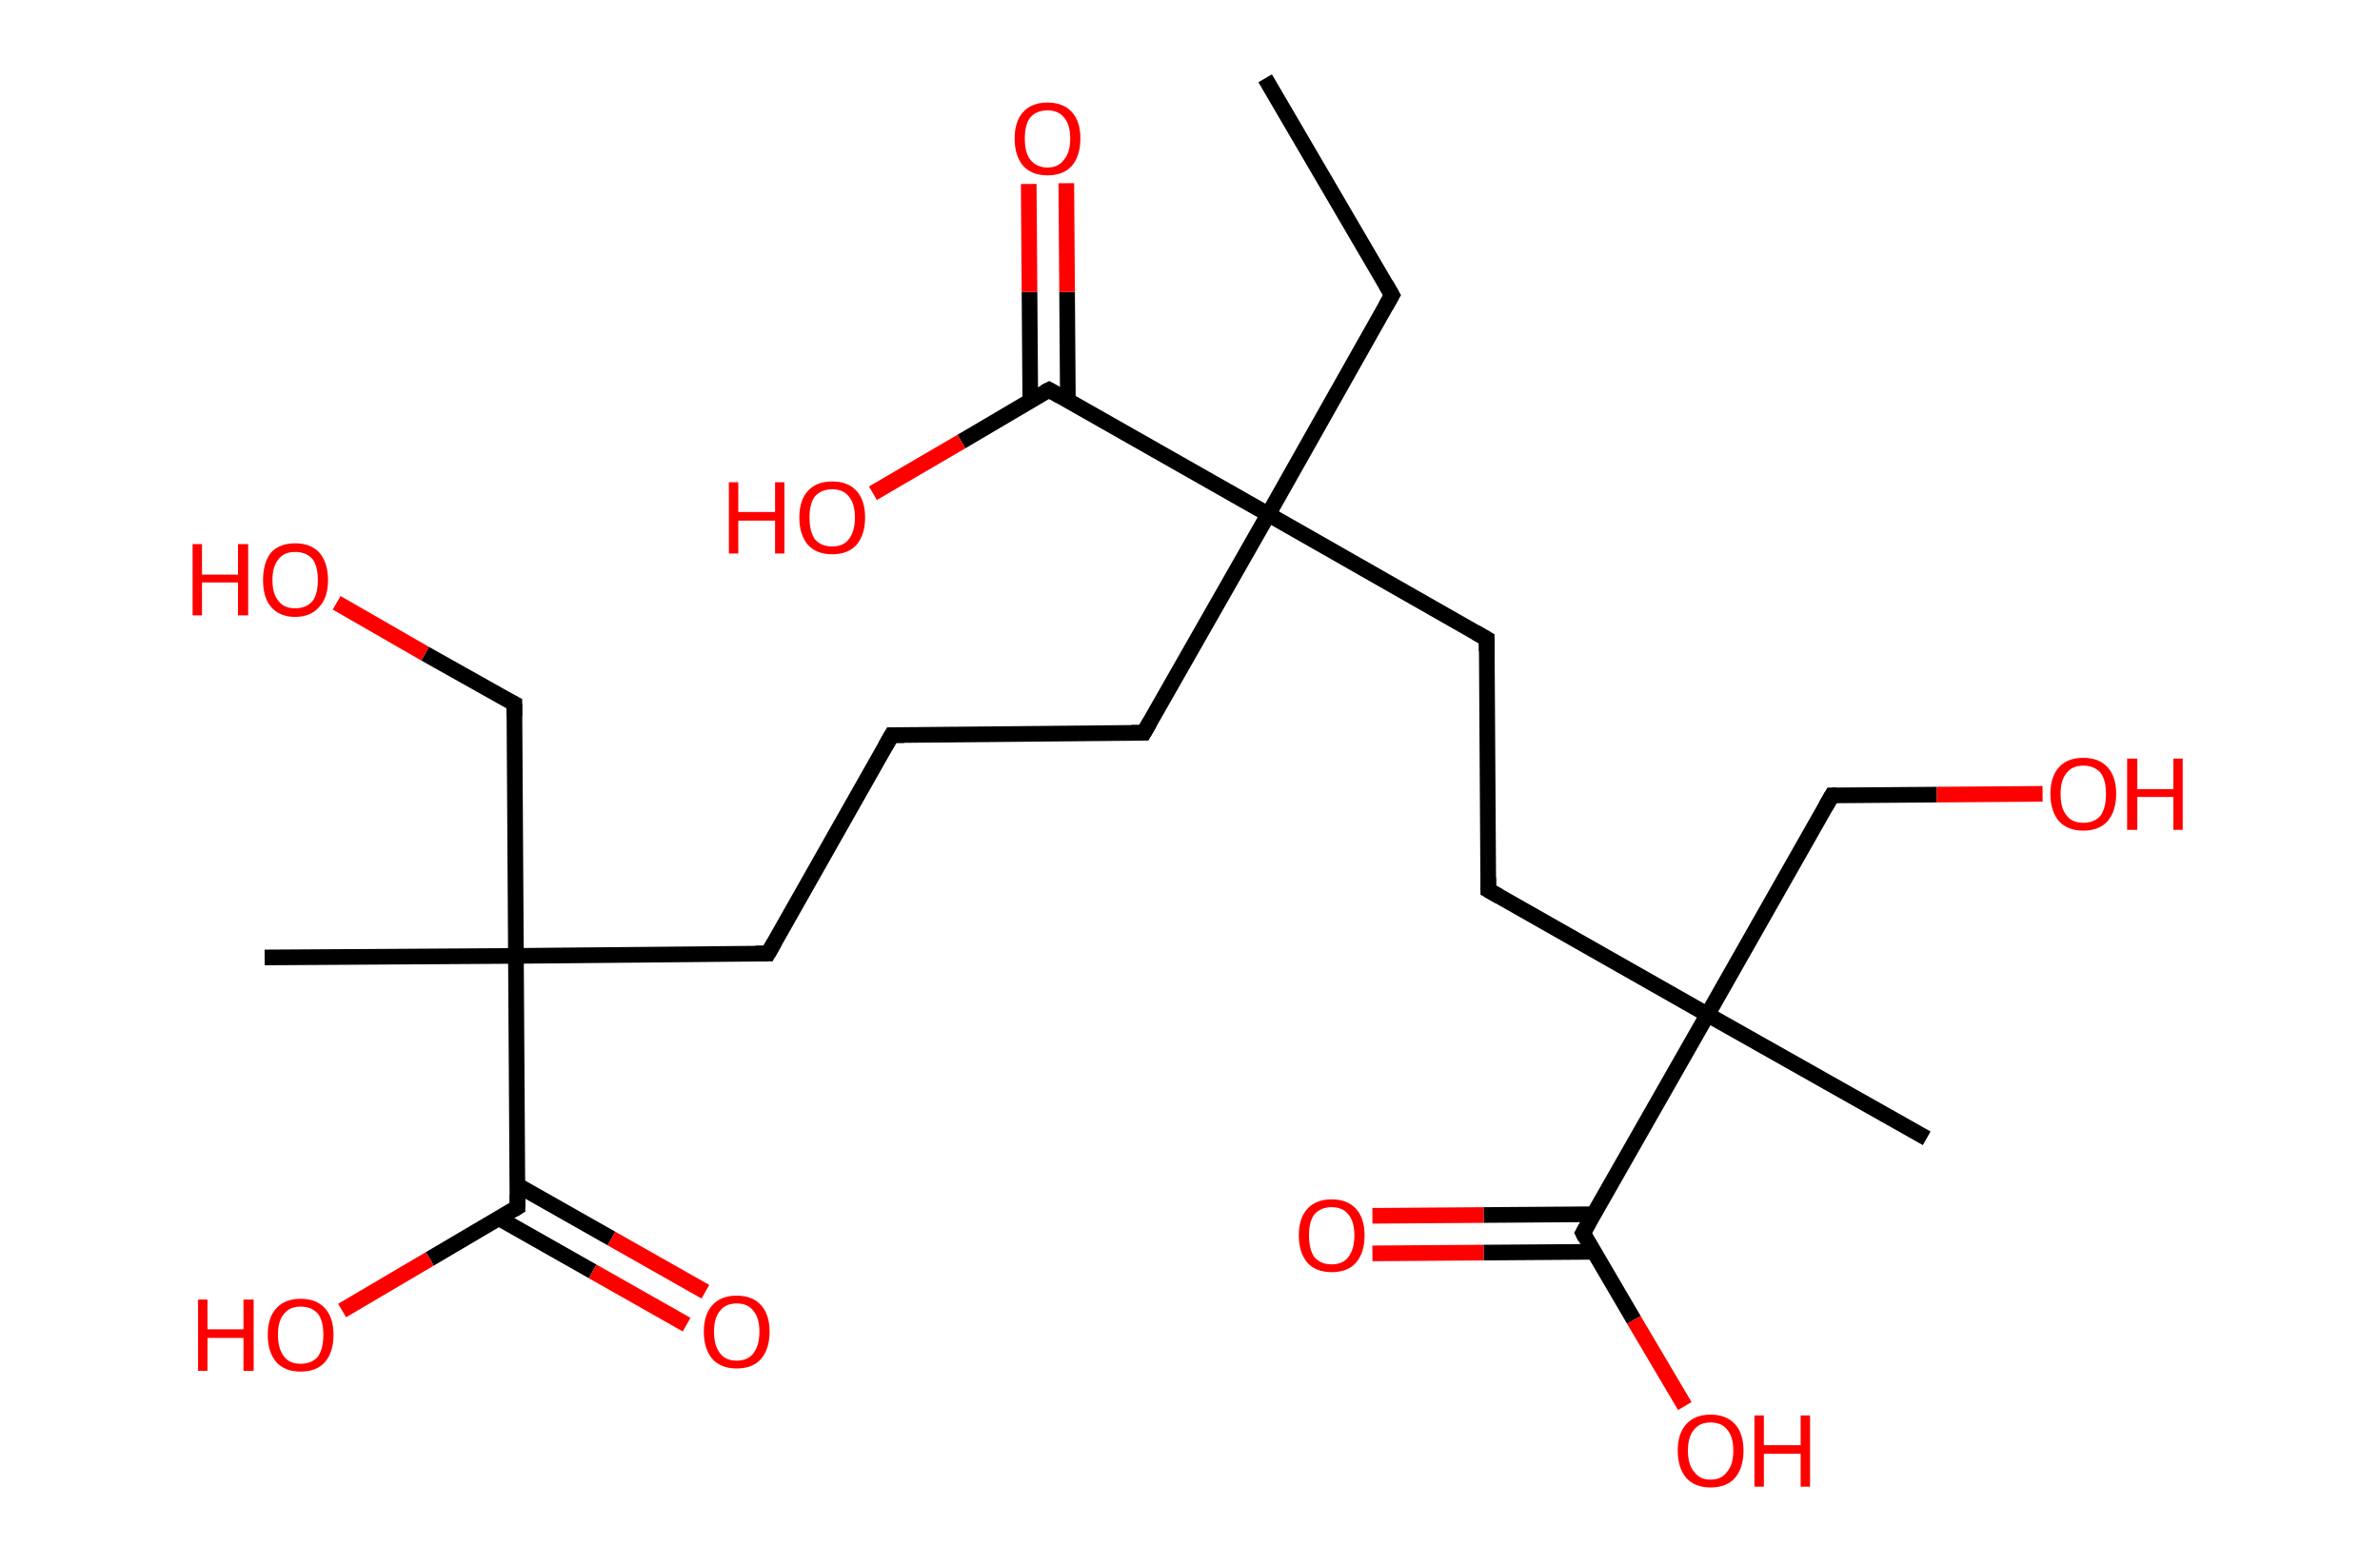 <?xml version='1.0' encoding='ASCII' standalone='yes'?>
<svg xmlns="http://www.w3.org/2000/svg" xmlns:rdkit="http://www.rdkit.org/xml" xmlns:xlink="http://www.w3.org/1999/xlink" version="1.1" baseProfile="full" xml:space="preserve" width="304px" height="200px" viewBox="0 0 304 200">
<!-- END OF HEADER -->
<rect style="opacity:1.0;fill:#FFFFFF;stroke:none" width="304.0" height="200.0" x="0.0" y="0.0"> </rect>
<path class="bond-0 atom-0 atom-1" d="M 161.6,10.0 L 177.8,37.7" style="fill:none;fill-rule:evenodd;stroke:#000000;stroke-width:2.0px;stroke-linecap:butt;stroke-linejoin:miter;stroke-opacity:1"/>
<path class="bond-1 atom-1 atom-2" d="M 177.8,37.7 L 162.0,65.7" style="fill:none;fill-rule:evenodd;stroke:#000000;stroke-width:2.0px;stroke-linecap:butt;stroke-linejoin:miter;stroke-opacity:1"/>
<path class="bond-2 atom-2 atom-3" d="M 162.0,65.7 L 146.1,93.6" style="fill:none;fill-rule:evenodd;stroke:#000000;stroke-width:2.0px;stroke-linecap:butt;stroke-linejoin:miter;stroke-opacity:1"/>
<path class="bond-3 atom-3 atom-4" d="M 146.1,93.6 L 113.9,93.9" style="fill:none;fill-rule:evenodd;stroke:#000000;stroke-width:2.0px;stroke-linecap:butt;stroke-linejoin:miter;stroke-opacity:1"/>
<path class="bond-4 atom-4 atom-5" d="M 113.9,93.9 L 98.1,121.8" style="fill:none;fill-rule:evenodd;stroke:#000000;stroke-width:2.0px;stroke-linecap:butt;stroke-linejoin:miter;stroke-opacity:1"/>
<path class="bond-5 atom-5 atom-6" d="M 98.1,121.8 L 65.9,122.1" style="fill:none;fill-rule:evenodd;stroke:#000000;stroke-width:2.0px;stroke-linecap:butt;stroke-linejoin:miter;stroke-opacity:1"/>
<path class="bond-6 atom-6 atom-7" d="M 65.9,122.1 L 33.8,122.3" style="fill:none;fill-rule:evenodd;stroke:#000000;stroke-width:2.0px;stroke-linecap:butt;stroke-linejoin:miter;stroke-opacity:1"/>
<path class="bond-7 atom-6 atom-8" d="M 65.9,122.1 L 65.7,89.9" style="fill:none;fill-rule:evenodd;stroke:#000000;stroke-width:2.0px;stroke-linecap:butt;stroke-linejoin:miter;stroke-opacity:1"/>
<path class="bond-8 atom-8 atom-9" d="M 65.7,89.9 L 54.3,83.5" style="fill:none;fill-rule:evenodd;stroke:#000000;stroke-width:2.0px;stroke-linecap:butt;stroke-linejoin:miter;stroke-opacity:1"/>
<path class="bond-8 atom-8 atom-9" d="M 54.3,83.5 L 43.0,77.0" style="fill:none;fill-rule:evenodd;stroke:#FF0000;stroke-width:2.0px;stroke-linecap:butt;stroke-linejoin:miter;stroke-opacity:1"/>
<path class="bond-9 atom-6 atom-10" d="M 65.9,122.1 L 66.1,154.2" style="fill:none;fill-rule:evenodd;stroke:#000000;stroke-width:2.0px;stroke-linecap:butt;stroke-linejoin:miter;stroke-opacity:1"/>
<path class="bond-10 atom-10 atom-11" d="M 63.7,155.6 L 75.7,162.4" style="fill:none;fill-rule:evenodd;stroke:#000000;stroke-width:2.0px;stroke-linecap:butt;stroke-linejoin:miter;stroke-opacity:1"/>
<path class="bond-10 atom-10 atom-11" d="M 75.7,162.4 L 87.7,169.2" style="fill:none;fill-rule:evenodd;stroke:#FF0000;stroke-width:2.0px;stroke-linecap:butt;stroke-linejoin:miter;stroke-opacity:1"/>
<path class="bond-10 atom-10 atom-11" d="M 66.1,151.4 L 78.1,158.2" style="fill:none;fill-rule:evenodd;stroke:#000000;stroke-width:2.0px;stroke-linecap:butt;stroke-linejoin:miter;stroke-opacity:1"/>
<path class="bond-10 atom-10 atom-11" d="M 78.1,158.2 L 90.1,165.0" style="fill:none;fill-rule:evenodd;stroke:#FF0000;stroke-width:2.0px;stroke-linecap:butt;stroke-linejoin:miter;stroke-opacity:1"/>
<path class="bond-11 atom-10 atom-12" d="M 66.1,154.2 L 54.9,160.8" style="fill:none;fill-rule:evenodd;stroke:#000000;stroke-width:2.0px;stroke-linecap:butt;stroke-linejoin:miter;stroke-opacity:1"/>
<path class="bond-11 atom-10 atom-12" d="M 54.9,160.8 L 43.7,167.4" style="fill:none;fill-rule:evenodd;stroke:#FF0000;stroke-width:2.0px;stroke-linecap:butt;stroke-linejoin:miter;stroke-opacity:1"/>
<path class="bond-12 atom-2 atom-13" d="M 162.0,65.7 L 189.9,81.6" style="fill:none;fill-rule:evenodd;stroke:#000000;stroke-width:2.0px;stroke-linecap:butt;stroke-linejoin:miter;stroke-opacity:1"/>
<path class="bond-13 atom-13 atom-14" d="M 189.9,81.6 L 190.1,113.7" style="fill:none;fill-rule:evenodd;stroke:#000000;stroke-width:2.0px;stroke-linecap:butt;stroke-linejoin:miter;stroke-opacity:1"/>
<path class="bond-14 atom-14 atom-15" d="M 190.1,113.7 L 218.1,129.6" style="fill:none;fill-rule:evenodd;stroke:#000000;stroke-width:2.0px;stroke-linecap:butt;stroke-linejoin:miter;stroke-opacity:1"/>
<path class="bond-15 atom-15 atom-16" d="M 218.1,129.6 L 246.1,145.4" style="fill:none;fill-rule:evenodd;stroke:#000000;stroke-width:2.0px;stroke-linecap:butt;stroke-linejoin:miter;stroke-opacity:1"/>
<path class="bond-16 atom-15 atom-17" d="M 218.1,129.6 L 234.0,101.6" style="fill:none;fill-rule:evenodd;stroke:#000000;stroke-width:2.0px;stroke-linecap:butt;stroke-linejoin:miter;stroke-opacity:1"/>
<path class="bond-17 atom-17 atom-18" d="M 234.0,101.6 L 247.4,101.5" style="fill:none;fill-rule:evenodd;stroke:#000000;stroke-width:2.0px;stroke-linecap:butt;stroke-linejoin:miter;stroke-opacity:1"/>
<path class="bond-17 atom-17 atom-18" d="M 247.4,101.5 L 260.9,101.4" style="fill:none;fill-rule:evenodd;stroke:#FF0000;stroke-width:2.0px;stroke-linecap:butt;stroke-linejoin:miter;stroke-opacity:1"/>
<path class="bond-18 atom-15 atom-19" d="M 218.1,129.6 L 202.2,157.5" style="fill:none;fill-rule:evenodd;stroke:#000000;stroke-width:2.0px;stroke-linecap:butt;stroke-linejoin:miter;stroke-opacity:1"/>
<path class="bond-19 atom-19 atom-20" d="M 203.6,155.1 L 189.5,155.2" style="fill:none;fill-rule:evenodd;stroke:#000000;stroke-width:2.0px;stroke-linecap:butt;stroke-linejoin:miter;stroke-opacity:1"/>
<path class="bond-19 atom-19 atom-20" d="M 189.5,155.2 L 175.3,155.3" style="fill:none;fill-rule:evenodd;stroke:#FF0000;stroke-width:2.0px;stroke-linecap:butt;stroke-linejoin:miter;stroke-opacity:1"/>
<path class="bond-19 atom-19 atom-20" d="M 203.6,159.9 L 189.5,160.0" style="fill:none;fill-rule:evenodd;stroke:#000000;stroke-width:2.0px;stroke-linecap:butt;stroke-linejoin:miter;stroke-opacity:1"/>
<path class="bond-19 atom-19 atom-20" d="M 189.5,160.0 L 175.3,160.1" style="fill:none;fill-rule:evenodd;stroke:#FF0000;stroke-width:2.0px;stroke-linecap:butt;stroke-linejoin:miter;stroke-opacity:1"/>
<path class="bond-20 atom-19 atom-21" d="M 202.2,157.5 L 208.7,168.6" style="fill:none;fill-rule:evenodd;stroke:#000000;stroke-width:2.0px;stroke-linecap:butt;stroke-linejoin:miter;stroke-opacity:1"/>
<path class="bond-20 atom-19 atom-21" d="M 208.7,168.6 L 215.2,179.6" style="fill:none;fill-rule:evenodd;stroke:#FF0000;stroke-width:2.0px;stroke-linecap:butt;stroke-linejoin:miter;stroke-opacity:1"/>
<path class="bond-21 atom-2 atom-22" d="M 162.0,65.7 L 134.0,49.8" style="fill:none;fill-rule:evenodd;stroke:#000000;stroke-width:2.0px;stroke-linecap:butt;stroke-linejoin:miter;stroke-opacity:1"/>
<path class="bond-22 atom-22 atom-23" d="M 136.4,51.2 L 136.3,37.3" style="fill:none;fill-rule:evenodd;stroke:#000000;stroke-width:2.0px;stroke-linecap:butt;stroke-linejoin:miter;stroke-opacity:1"/>
<path class="bond-22 atom-22 atom-23" d="M 136.3,37.3 L 136.2,23.4" style="fill:none;fill-rule:evenodd;stroke:#FF0000;stroke-width:2.0px;stroke-linecap:butt;stroke-linejoin:miter;stroke-opacity:1"/>
<path class="bond-22 atom-22 atom-23" d="M 131.6,51.2 L 131.5,37.3" style="fill:none;fill-rule:evenodd;stroke:#000000;stroke-width:2.0px;stroke-linecap:butt;stroke-linejoin:miter;stroke-opacity:1"/>
<path class="bond-22 atom-22 atom-23" d="M 131.5,37.3 L 131.4,23.5" style="fill:none;fill-rule:evenodd;stroke:#FF0000;stroke-width:2.0px;stroke-linecap:butt;stroke-linejoin:miter;stroke-opacity:1"/>
<path class="bond-23 atom-22 atom-24" d="M 134.0,49.8 L 122.8,56.4" style="fill:none;fill-rule:evenodd;stroke:#000000;stroke-width:2.0px;stroke-linecap:butt;stroke-linejoin:miter;stroke-opacity:1"/>
<path class="bond-23 atom-22 atom-24" d="M 122.8,56.4 L 111.5,63.0" style="fill:none;fill-rule:evenodd;stroke:#FF0000;stroke-width:2.0px;stroke-linecap:butt;stroke-linejoin:miter;stroke-opacity:1"/>
<path d="M 177.0,36.3 L 177.8,37.7 L 177.0,39.1" style="fill:none;stroke:#000000;stroke-width:2.0px;stroke-linecap:butt;stroke-linejoin:miter;stroke-opacity:1;"/>
<path d="M 146.9,92.2 L 146.1,93.6 L 144.5,93.6" style="fill:none;stroke:#000000;stroke-width:2.0px;stroke-linecap:butt;stroke-linejoin:miter;stroke-opacity:1;"/>
<path d="M 115.5,93.9 L 113.9,93.9 L 113.1,95.3" style="fill:none;stroke:#000000;stroke-width:2.0px;stroke-linecap:butt;stroke-linejoin:miter;stroke-opacity:1;"/>
<path d="M 98.9,120.4 L 98.1,121.8 L 96.5,121.8" style="fill:none;stroke:#000000;stroke-width:2.0px;stroke-linecap:butt;stroke-linejoin:miter;stroke-opacity:1;"/>
<path d="M 65.7,91.5 L 65.7,89.9 L 65.1,89.6" style="fill:none;stroke:#000000;stroke-width:2.0px;stroke-linecap:butt;stroke-linejoin:miter;stroke-opacity:1;"/>
<path d="M 66.1,152.6 L 66.1,154.2 L 65.6,154.5" style="fill:none;stroke:#000000;stroke-width:2.0px;stroke-linecap:butt;stroke-linejoin:miter;stroke-opacity:1;"/>
<path d="M 188.5,80.8 L 189.9,81.6 L 189.9,83.2" style="fill:none;stroke:#000000;stroke-width:2.0px;stroke-linecap:butt;stroke-linejoin:miter;stroke-opacity:1;"/>
<path d="M 190.1,112.1 L 190.1,113.7 L 191.5,114.5" style="fill:none;stroke:#000000;stroke-width:2.0px;stroke-linecap:butt;stroke-linejoin:miter;stroke-opacity:1;"/>
<path d="M 233.2,103.0 L 234.0,101.6 L 234.6,101.6" style="fill:none;stroke:#000000;stroke-width:2.0px;stroke-linecap:butt;stroke-linejoin:miter;stroke-opacity:1;"/>
<path d="M 203.0,156.1 L 202.2,157.5 L 202.5,158.1" style="fill:none;stroke:#000000;stroke-width:2.0px;stroke-linecap:butt;stroke-linejoin:miter;stroke-opacity:1;"/>
<path d="M 135.4,50.6 L 134.0,49.8 L 133.4,50.1" style="fill:none;stroke:#000000;stroke-width:2.0px;stroke-linecap:butt;stroke-linejoin:miter;stroke-opacity:1;"/>
<path class="atom-9" d="M 24.6 69.5 L 25.8 69.5 L 25.8 73.4 L 30.4 73.4 L 30.4 69.5 L 31.7 69.5 L 31.7 78.6 L 30.4 78.6 L 30.4 74.4 L 25.8 74.4 L 25.8 78.6 L 24.6 78.6 L 24.6 69.5 " fill="#FF0000"/>
<path class="atom-9" d="M 33.6 74.1 Q 33.6 71.9, 34.6 70.6 Q 35.7 69.4, 37.7 69.4 Q 39.7 69.4, 40.8 70.6 Q 41.9 71.9, 41.9 74.1 Q 41.9 76.3, 40.8 77.5 Q 39.7 78.8, 37.7 78.8 Q 35.7 78.8, 34.6 77.5 Q 33.6 76.3, 33.6 74.1 M 37.7 77.7 Q 39.1 77.7, 39.9 76.8 Q 40.6 75.9, 40.6 74.1 Q 40.6 72.3, 39.9 71.4 Q 39.1 70.5, 37.7 70.5 Q 36.3 70.5, 35.6 71.4 Q 34.8 72.3, 34.8 74.1 Q 34.8 75.9, 35.6 76.8 Q 36.3 77.7, 37.7 77.7 " fill="#FF0000"/>
<path class="atom-11" d="M 89.9 170.1 Q 89.9 167.9, 91.0 166.7 Q 92.1 165.5, 94.1 165.5 Q 96.1 165.5, 97.2 166.7 Q 98.3 167.9, 98.3 170.1 Q 98.3 172.3, 97.2 173.6 Q 96.1 174.8, 94.1 174.8 Q 92.1 174.8, 91.0 173.6 Q 89.9 172.3, 89.9 170.1 M 94.1 173.8 Q 95.5 173.8, 96.2 172.9 Q 97.0 171.9, 97.0 170.1 Q 97.0 168.3, 96.2 167.4 Q 95.5 166.5, 94.1 166.5 Q 92.7 166.5, 92.0 167.4 Q 91.2 168.3, 91.2 170.1 Q 91.2 171.9, 92.0 172.9 Q 92.7 173.8, 94.1 173.8 " fill="#FF0000"/>
<path class="atom-12" d="M 25.3 166.0 L 26.5 166.0 L 26.5 169.8 L 31.1 169.8 L 31.1 166.0 L 32.4 166.0 L 32.4 175.1 L 31.1 175.1 L 31.1 170.9 L 26.5 170.9 L 26.5 175.1 L 25.3 175.1 L 25.3 166.0 " fill="#FF0000"/>
<path class="atom-12" d="M 34.2 170.5 Q 34.2 168.3, 35.3 167.1 Q 36.4 165.9, 38.4 165.9 Q 40.4 165.9, 41.5 167.1 Q 42.6 168.3, 42.6 170.5 Q 42.6 172.7, 41.5 174.0 Q 40.4 175.2, 38.4 175.2 Q 36.4 175.2, 35.3 174.0 Q 34.2 172.7, 34.2 170.5 M 38.4 174.2 Q 39.8 174.2, 40.6 173.3 Q 41.3 172.3, 41.3 170.5 Q 41.3 168.7, 40.6 167.8 Q 39.8 166.9, 38.4 166.9 Q 37.0 166.9, 36.3 167.8 Q 35.5 168.7, 35.5 170.5 Q 35.5 172.3, 36.3 173.3 Q 37.0 174.2, 38.4 174.2 " fill="#FF0000"/>
<path class="atom-18" d="M 261.9 101.4 Q 261.9 99.2, 263.0 98.0 Q 264.1 96.8, 266.1 96.8 Q 268.1 96.8, 269.2 98.0 Q 270.3 99.2, 270.3 101.4 Q 270.3 103.6, 269.2 104.9 Q 268.1 106.1, 266.1 106.1 Q 264.1 106.1, 263.0 104.9 Q 261.9 103.6, 261.9 101.4 M 266.1 105.1 Q 267.5 105.1, 268.3 104.2 Q 269.0 103.2, 269.0 101.4 Q 269.0 99.6, 268.3 98.7 Q 267.5 97.8, 266.1 97.8 Q 264.7 97.8, 264.0 98.7 Q 263.2 99.6, 263.2 101.4 Q 263.2 103.3, 264.0 104.2 Q 264.7 105.1, 266.1 105.1 " fill="#FF0000"/>
<path class="atom-18" d="M 271.7 96.9 L 273.0 96.9 L 273.0 100.8 L 277.6 100.8 L 277.6 96.9 L 278.8 96.9 L 278.8 106.0 L 277.6 106.0 L 277.6 101.8 L 273.0 101.8 L 273.0 106.0 L 271.7 106.0 L 271.7 96.9 " fill="#FF0000"/>
<path class="atom-20" d="M 165.9 157.8 Q 165.9 155.6, 167.0 154.4 Q 168.1 153.2, 170.1 153.2 Q 172.1 153.2, 173.2 154.4 Q 174.3 155.6, 174.3 157.8 Q 174.3 160.0, 173.2 161.3 Q 172.1 162.5, 170.1 162.5 Q 168.1 162.5, 167.0 161.3 Q 165.9 160.0, 165.9 157.8 M 170.1 161.5 Q 171.5 161.5, 172.2 160.6 Q 173.0 159.6, 173.0 157.8 Q 173.0 156.0, 172.2 155.1 Q 171.5 154.2, 170.1 154.2 Q 168.7 154.2, 167.9 155.1 Q 167.2 156.0, 167.2 157.8 Q 167.2 159.6, 167.9 160.6 Q 168.7 161.5, 170.1 161.5 " fill="#FF0000"/>
<path class="atom-21" d="M 214.3 185.3 Q 214.3 183.1, 215.4 181.9 Q 216.5 180.7, 218.5 180.7 Q 220.5 180.7, 221.6 181.9 Q 222.7 183.1, 222.7 185.3 Q 222.7 187.5, 221.6 188.8 Q 220.5 190.0, 218.5 190.0 Q 216.5 190.0, 215.4 188.8 Q 214.3 187.5, 214.3 185.3 M 218.5 189.0 Q 219.9 189.0, 220.6 188.0 Q 221.4 187.1, 221.4 185.3 Q 221.4 183.5, 220.6 182.6 Q 219.9 181.7, 218.5 181.7 Q 217.1 181.7, 216.4 182.6 Q 215.6 183.5, 215.6 185.3 Q 215.6 187.1, 216.4 188.0 Q 217.1 189.0, 218.5 189.0 " fill="#FF0000"/>
<path class="atom-21" d="M 224.1 180.8 L 225.3 180.8 L 225.3 184.6 L 230.0 184.6 L 230.0 180.8 L 231.2 180.8 L 231.2 189.9 L 230.0 189.9 L 230.0 185.7 L 225.3 185.7 L 225.3 189.9 L 224.1 189.9 L 224.1 180.8 " fill="#FF0000"/>
<path class="atom-23" d="M 129.6 17.7 Q 129.6 15.5, 130.7 14.3 Q 131.8 13.1, 133.8 13.1 Q 135.8 13.1, 136.9 14.3 Q 138.0 15.5, 138.0 17.7 Q 138.0 19.9, 136.9 21.2 Q 135.8 22.4, 133.8 22.4 Q 131.8 22.4, 130.7 21.2 Q 129.6 19.9, 129.6 17.7 M 133.8 21.4 Q 135.2 21.4, 135.9 20.4 Q 136.7 19.5, 136.7 17.7 Q 136.7 15.9, 135.9 15.0 Q 135.2 14.1, 133.8 14.1 Q 132.4 14.1, 131.6 15.0 Q 130.9 15.9, 130.9 17.7 Q 130.9 19.5, 131.6 20.4 Q 132.4 21.4, 133.8 21.4 " fill="#FF0000"/>
<path class="atom-24" d="M 93.1 61.6 L 94.3 61.6 L 94.3 65.4 L 99.0 65.4 L 99.0 61.6 L 100.2 61.6 L 100.2 70.7 L 99.0 70.7 L 99.0 66.5 L 94.3 66.5 L 94.3 70.7 L 93.1 70.7 L 93.1 61.6 " fill="#FF0000"/>
<path class="atom-24" d="M 102.1 66.1 Q 102.1 63.9, 103.2 62.7 Q 104.3 61.5, 106.3 61.5 Q 108.3 61.5, 109.4 62.7 Q 110.5 63.9, 110.5 66.1 Q 110.5 68.3, 109.4 69.6 Q 108.3 70.8, 106.3 70.8 Q 104.3 70.8, 103.2 69.6 Q 102.1 68.3, 102.1 66.1 M 106.3 69.8 Q 107.7 69.8, 108.4 68.9 Q 109.2 67.9, 109.2 66.1 Q 109.2 64.3, 108.4 63.4 Q 107.7 62.5, 106.3 62.5 Q 104.9 62.5, 104.1 63.4 Q 103.4 64.3, 103.4 66.1 Q 103.4 67.9, 104.1 68.9 Q 104.9 69.8, 106.3 69.8 " fill="#FF0000"/>
</svg>
